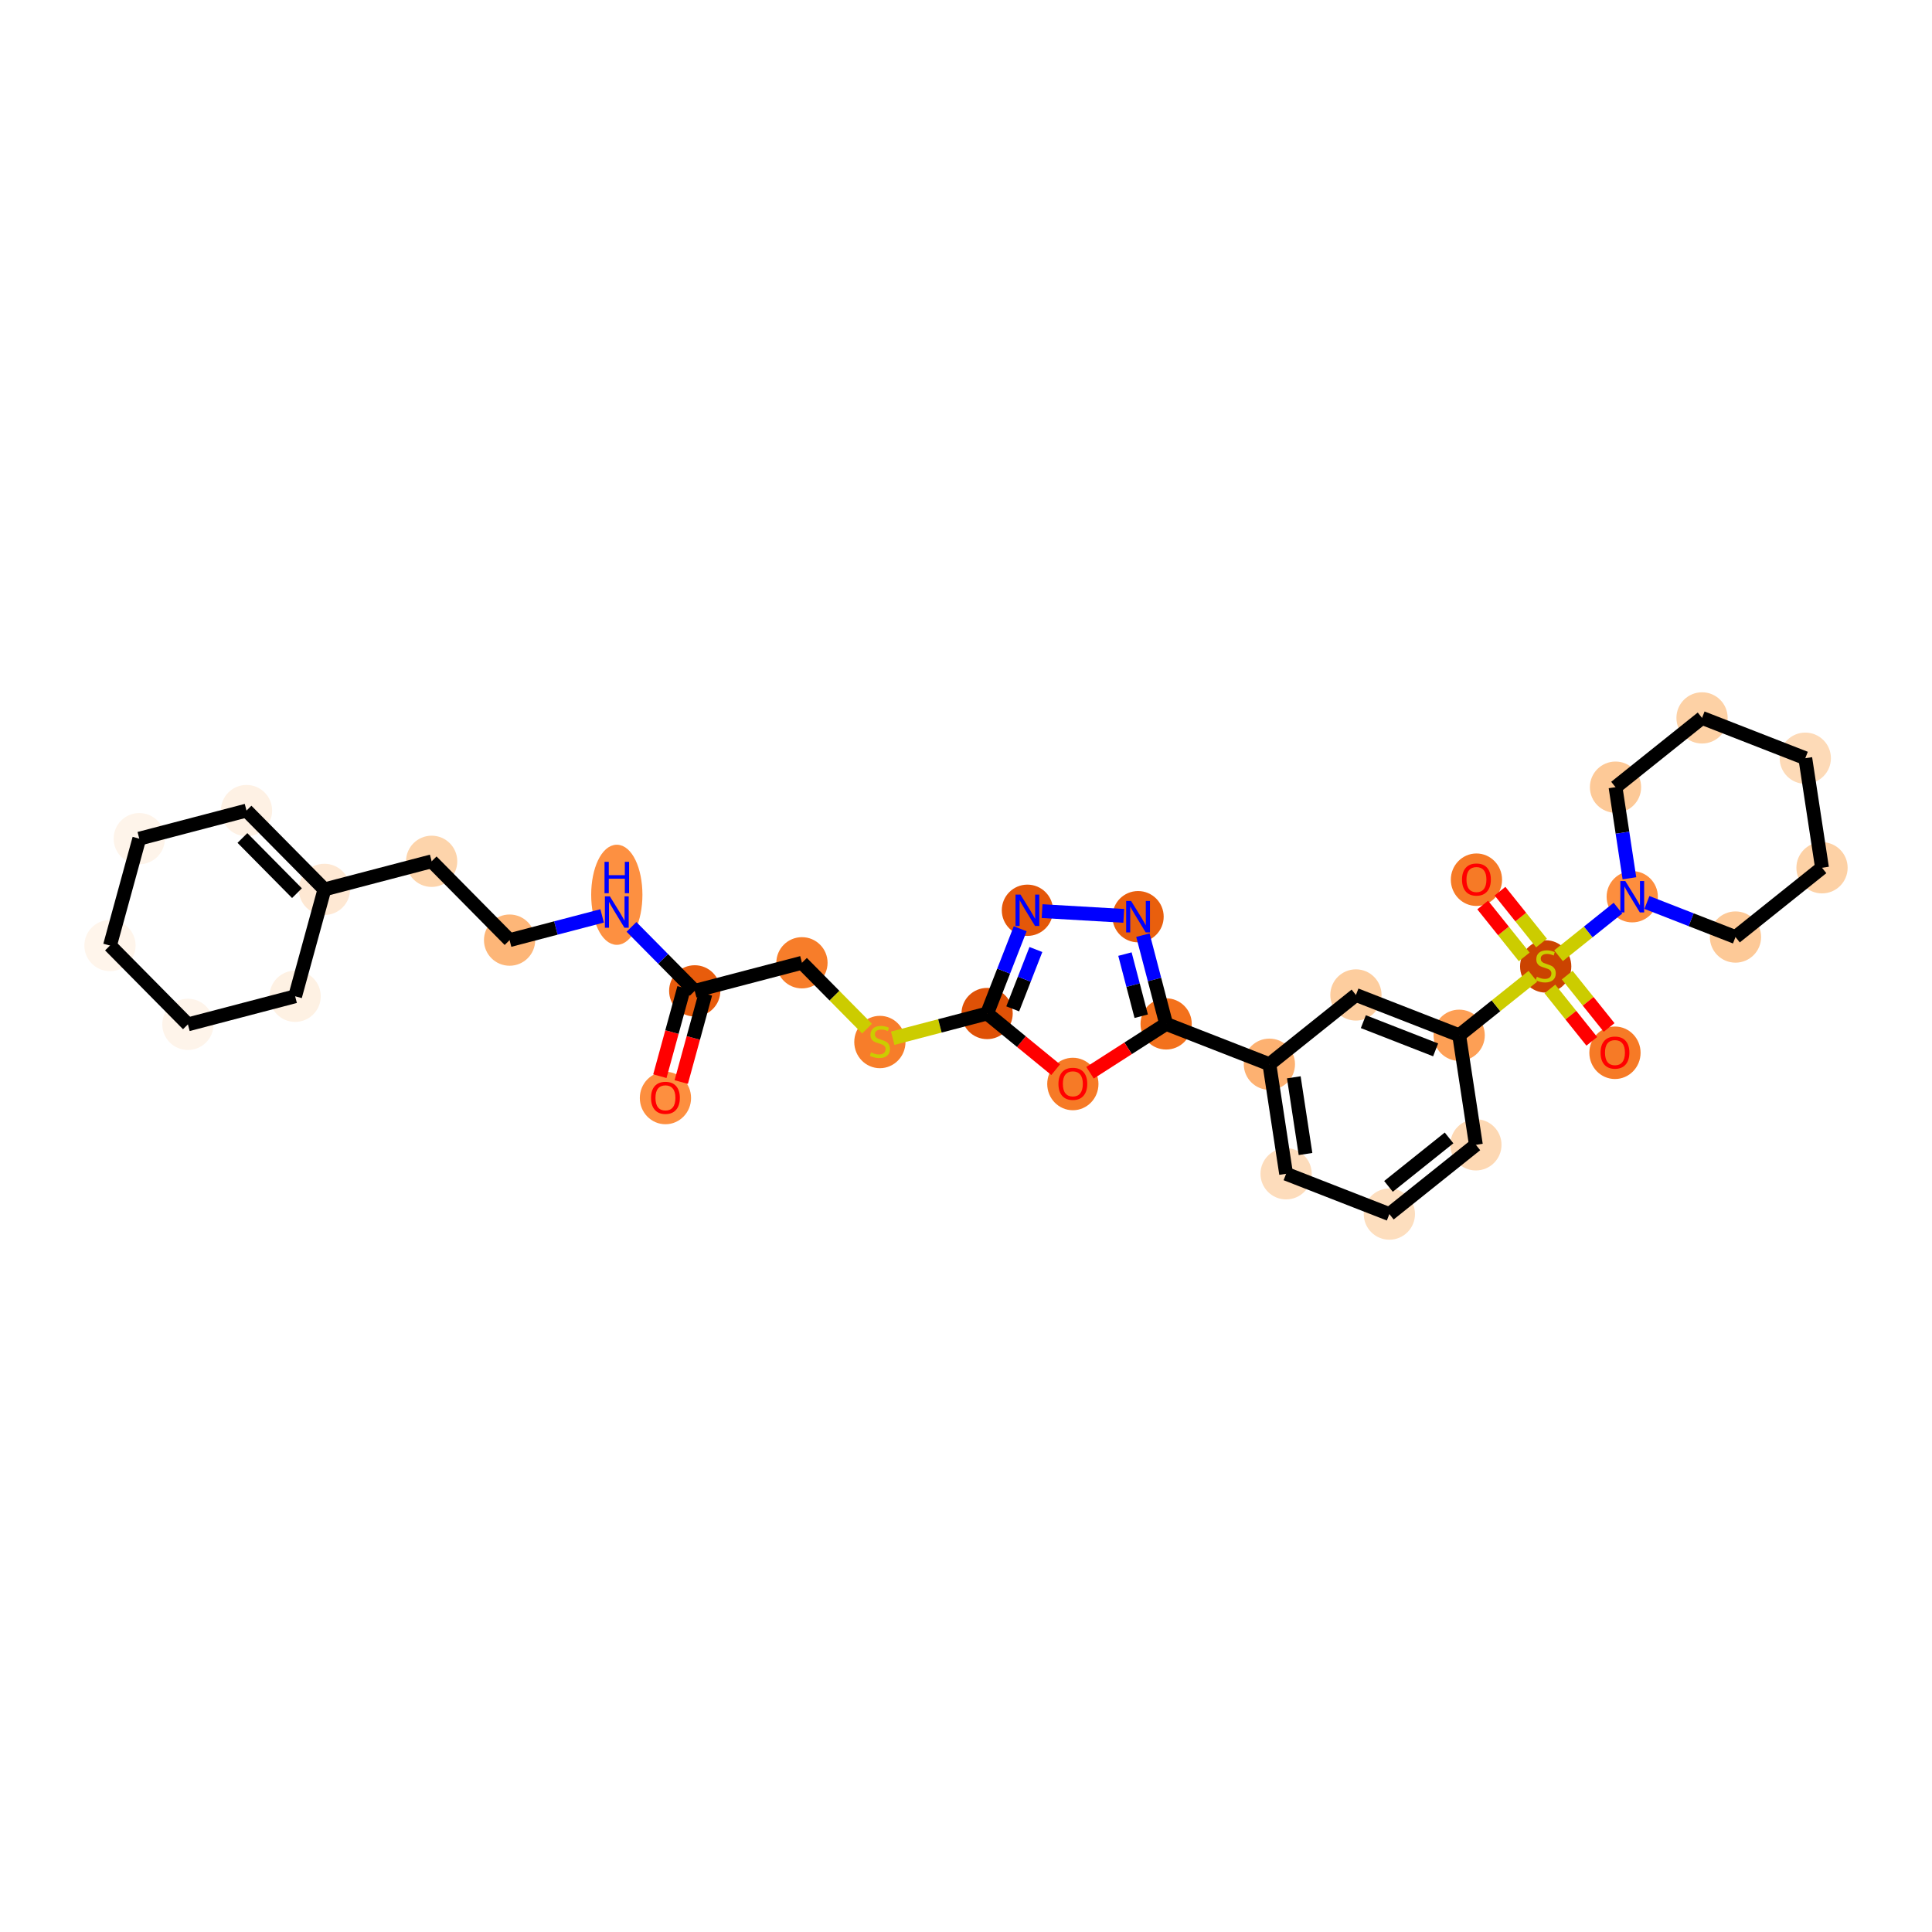<?xml version='1.0' encoding='iso-8859-1'?>
<svg version='1.1' baseProfile='full'
              xmlns='http://www.w3.org/2000/svg'
                      xmlns:rdkit='http://www.rdkit.org/xml'
                      xmlns:xlink='http://www.w3.org/1999/xlink'
                  xml:space='preserve'
width='280px' height='280px' viewBox='0 0 280 280'>
<!-- END OF HEADER -->
<rect style='opacity:1.0;fill:#FFFFFF;stroke:none' width='280' height='280' x='0' y='0'> </rect>
<ellipse cx='96.441' cy='159.131' rx='3.213' ry='3.303'  style='fill:#FD8F3F;fill-rule:evenodd;stroke:#FD8F3F;stroke-width:1.0px;stroke-linecap:butt;stroke-linejoin:miter;stroke-opacity:1' />
<ellipse cx='100.686' cy='143.603' rx='3.213' ry='3.213'  style='fill:#E85C0C;fill-rule:evenodd;stroke:#E85C0C;stroke-width:1.0px;stroke-linecap:butt;stroke-linejoin:miter;stroke-opacity:1' />
<ellipse cx='116.225' cy='139.534' rx='3.213' ry='3.213'  style='fill:#F77D2A;fill-rule:evenodd;stroke:#F77D2A;stroke-width:1.0px;stroke-linecap:butt;stroke-linejoin:miter;stroke-opacity:1' />
<ellipse cx='127.519' cy='151.017' rx='3.213' ry='3.294'  style='fill:#F77D2A;fill-rule:evenodd;stroke:#F77D2A;stroke-width:1.0px;stroke-linecap:butt;stroke-linejoin:miter;stroke-opacity:1' />
<ellipse cx='143.059' cy='146.887' rx='3.213' ry='3.213'  style='fill:#DF5106;fill-rule:evenodd;stroke:#DF5106;stroke-width:1.0px;stroke-linecap:butt;stroke-linejoin:miter;stroke-opacity:1' />
<ellipse cx='148.9' cy='131.923' rx='3.213' ry='3.217'  style='fill:#E45709;fill-rule:evenodd;stroke:#E45709;stroke-width:1.0px;stroke-linecap:butt;stroke-linejoin:miter;stroke-opacity:1' />
<ellipse cx='164.937' cy='132.854' rx='3.213' ry='3.217'  style='fill:#E95F0D;fill-rule:evenodd;stroke:#E95F0D;stroke-width:1.0px;stroke-linecap:butt;stroke-linejoin:miter;stroke-opacity:1' />
<ellipse cx='169.006' cy='148.394' rx='3.213' ry='3.213'  style='fill:#F3711C;fill-rule:evenodd;stroke:#F3711C;stroke-width:1.0px;stroke-linecap:butt;stroke-linejoin:miter;stroke-opacity:1' />
<ellipse cx='183.97' cy='154.235' rx='3.213' ry='3.213'  style='fill:#FDB171;fill-rule:evenodd;stroke:#FDB171;stroke-width:1.0px;stroke-linecap:butt;stroke-linejoin:miter;stroke-opacity:1' />
<ellipse cx='186.393' cy='170.115' rx='3.213' ry='3.213'  style='fill:#FDDCBB;fill-rule:evenodd;stroke:#FDDCBB;stroke-width:1.0px;stroke-linecap:butt;stroke-linejoin:miter;stroke-opacity:1' />
<ellipse cx='201.357' cy='175.956' rx='3.213' ry='3.213'  style='fill:#FDDEBE;fill-rule:evenodd;stroke:#FDDEBE;stroke-width:1.0px;stroke-linecap:butt;stroke-linejoin:miter;stroke-opacity:1' />
<ellipse cx='213.897' cy='165.918' rx='3.213' ry='3.213'  style='fill:#FDD8B3;fill-rule:evenodd;stroke:#FDD8B3;stroke-width:1.0px;stroke-linecap:butt;stroke-linejoin:miter;stroke-opacity:1' />
<ellipse cx='211.474' cy='150.038' rx='3.213' ry='3.213'  style='fill:#FD9F55;fill-rule:evenodd;stroke:#FD9F55;stroke-width:1.0px;stroke-linecap:butt;stroke-linejoin:miter;stroke-opacity:1' />
<ellipse cx='224.015' cy='140.061' rx='3.213' ry='3.294'  style='fill:#CB4301;fill-rule:evenodd;stroke:#CB4301;stroke-width:1.0px;stroke-linecap:butt;stroke-linejoin:miter;stroke-opacity:1' />
<ellipse cx='234.053' cy='152.576' rx='3.213' ry='3.303'  style='fill:#F67A26;fill-rule:evenodd;stroke:#F67A26;stroke-width:1.0px;stroke-linecap:butt;stroke-linejoin:miter;stroke-opacity:1' />
<ellipse cx='213.977' cy='127.495' rx='3.213' ry='3.303'  style='fill:#F67A26;fill-rule:evenodd;stroke:#F67A26;stroke-width:1.0px;stroke-linecap:butt;stroke-linejoin:miter;stroke-opacity:1' />
<ellipse cx='236.556' cy='129.962' rx='3.213' ry='3.217'  style='fill:#FD8E3E;fill-rule:evenodd;stroke:#FD8E3E;stroke-width:1.0px;stroke-linecap:butt;stroke-linejoin:miter;stroke-opacity:1' />
<ellipse cx='251.519' cy='135.803' rx='3.213' ry='3.213'  style='fill:#FDC997;fill-rule:evenodd;stroke:#FDC997;stroke-width:1.0px;stroke-linecap:butt;stroke-linejoin:miter;stroke-opacity:1' />
<ellipse cx='264.06' cy='125.765' rx='3.213' ry='3.213'  style='fill:#FDD1A5;fill-rule:evenodd;stroke:#FDD1A5;stroke-width:1.0px;stroke-linecap:butt;stroke-linejoin:miter;stroke-opacity:1' />
<ellipse cx='261.637' cy='109.885' rx='3.213' ry='3.213'  style='fill:#FDDAB7;fill-rule:evenodd;stroke:#FDDAB7;stroke-width:1.0px;stroke-linecap:butt;stroke-linejoin:miter;stroke-opacity:1' />
<ellipse cx='246.673' cy='104.044' rx='3.213' ry='3.213'  style='fill:#FDD1A5;fill-rule:evenodd;stroke:#FDD1A5;stroke-width:1.0px;stroke-linecap:butt;stroke-linejoin:miter;stroke-opacity:1' />
<ellipse cx='234.133' cy='114.082' rx='3.213' ry='3.213'  style='fill:#FDC997;fill-rule:evenodd;stroke:#FDC997;stroke-width:1.0px;stroke-linecap:butt;stroke-linejoin:miter;stroke-opacity:1' />
<ellipse cx='196.511' cy='144.197' rx='3.213' ry='3.213'  style='fill:#FDCD9E;fill-rule:evenodd;stroke:#FDCD9E;stroke-width:1.0px;stroke-linecap:butt;stroke-linejoin:miter;stroke-opacity:1' />
<ellipse cx='155.485' cy='157.101' rx='3.213' ry='3.303'  style='fill:#F67A26;fill-rule:evenodd;stroke:#F67A26;stroke-width:1.0px;stroke-linecap:butt;stroke-linejoin:miter;stroke-opacity:1' />
<ellipse cx='89.392' cy='129.678' rx='3.213' ry='6.755'  style='fill:#FD9041;fill-rule:evenodd;stroke:#FD9041;stroke-width:1.0px;stroke-linecap:butt;stroke-linejoin:miter;stroke-opacity:1' />
<ellipse cx='73.852' cy='136.25' rx='3.213' ry='3.213'  style='fill:#FDB678;fill-rule:evenodd;stroke:#FDB678;stroke-width:1.0px;stroke-linecap:butt;stroke-linejoin:miter;stroke-opacity:1' />
<ellipse cx='62.558' cy='124.827' rx='3.213' ry='3.213'  style='fill:#FDD4AB;fill-rule:evenodd;stroke:#FDD4AB;stroke-width:1.0px;stroke-linecap:butt;stroke-linejoin:miter;stroke-opacity:1' />
<ellipse cx='47.019' cy='128.897' rx='3.213' ry='3.213'  style='fill:#FEE8D3;fill-rule:evenodd;stroke:#FEE8D3;stroke-width:1.0px;stroke-linecap:butt;stroke-linejoin:miter;stroke-opacity:1' />
<ellipse cx='35.725' cy='117.474' rx='3.213' ry='3.213'  style='fill:#FEF1E4;fill-rule:evenodd;stroke:#FEF1E4;stroke-width:1.0px;stroke-linecap:butt;stroke-linejoin:miter;stroke-opacity:1' />
<ellipse cx='20.185' cy='121.544' rx='3.213' ry='3.213'  style='fill:#FEF4EA;fill-rule:evenodd;stroke:#FEF4EA;stroke-width:1.0px;stroke-linecap:butt;stroke-linejoin:miter;stroke-opacity:1' />
<ellipse cx='15.94' cy='137.036' rx='3.213' ry='3.213'  style='fill:#FFF5EB;fill-rule:evenodd;stroke:#FFF5EB;stroke-width:1.0px;stroke-linecap:butt;stroke-linejoin:miter;stroke-opacity:1' />
<ellipse cx='27.234' cy='148.459' rx='3.213' ry='3.213'  style='fill:#FEF4EA;fill-rule:evenodd;stroke:#FEF4EA;stroke-width:1.0px;stroke-linecap:butt;stroke-linejoin:miter;stroke-opacity:1' />
<ellipse cx='42.773' cy='144.389' rx='3.213' ry='3.213'  style='fill:#FEF1E3;fill-rule:evenodd;stroke:#FEF1E3;stroke-width:1.0px;stroke-linecap:butt;stroke-linejoin:miter;stroke-opacity:1' />
<path class='bond-0 atom-0 atom-1' d='M 98.73,156.818 L 100.483,150.423' style='fill:none;fill-rule:evenodd;stroke:#FF0000;stroke-width:2.0px;stroke-linecap:butt;stroke-linejoin:miter;stroke-opacity:1' />
<path class='bond-0 atom-0 atom-1' d='M 100.483,150.423 L 102.235,144.028' style='fill:none;fill-rule:evenodd;stroke:#000000;stroke-width:2.0px;stroke-linecap:butt;stroke-linejoin:miter;stroke-opacity:1' />
<path class='bond-0 atom-0 atom-1' d='M 95.632,155.969 L 97.384,149.574' style='fill:none;fill-rule:evenodd;stroke:#FF0000;stroke-width:2.0px;stroke-linecap:butt;stroke-linejoin:miter;stroke-opacity:1' />
<path class='bond-0 atom-0 atom-1' d='M 97.384,149.574 L 99.137,143.179' style='fill:none;fill-rule:evenodd;stroke:#000000;stroke-width:2.0px;stroke-linecap:butt;stroke-linejoin:miter;stroke-opacity:1' />
<path class='bond-1 atom-1 atom-2' d='M 100.686,143.603 L 116.225,139.534' style='fill:none;fill-rule:evenodd;stroke:#000000;stroke-width:2.0px;stroke-linecap:butt;stroke-linejoin:miter;stroke-opacity:1' />
<path class='bond-23 atom-1 atom-24' d='M 100.686,143.603 L 96.102,138.967' style='fill:none;fill-rule:evenodd;stroke:#000000;stroke-width:2.0px;stroke-linecap:butt;stroke-linejoin:miter;stroke-opacity:1' />
<path class='bond-23 atom-1 atom-24' d='M 96.102,138.967 L 91.519,134.332' style='fill:none;fill-rule:evenodd;stroke:#0000FF;stroke-width:2.0px;stroke-linecap:butt;stroke-linejoin:miter;stroke-opacity:1' />
<path class='bond-2 atom-2 atom-3' d='M 116.225,139.534 L 120.942,144.304' style='fill:none;fill-rule:evenodd;stroke:#000000;stroke-width:2.0px;stroke-linecap:butt;stroke-linejoin:miter;stroke-opacity:1' />
<path class='bond-2 atom-2 atom-3' d='M 120.942,144.304 L 125.659,149.075' style='fill:none;fill-rule:evenodd;stroke:#CCCC00;stroke-width:2.0px;stroke-linecap:butt;stroke-linejoin:miter;stroke-opacity:1' />
<path class='bond-3 atom-3 atom-4' d='M 129.379,150.469 L 136.219,148.678' style='fill:none;fill-rule:evenodd;stroke:#CCCC00;stroke-width:2.0px;stroke-linecap:butt;stroke-linejoin:miter;stroke-opacity:1' />
<path class='bond-3 atom-3 atom-4' d='M 136.219,148.678 L 143.059,146.887' style='fill:none;fill-rule:evenodd;stroke:#000000;stroke-width:2.0px;stroke-linecap:butt;stroke-linejoin:miter;stroke-opacity:1' />
<path class='bond-4 atom-4 atom-5' d='M 143.059,146.887 L 145.457,140.743' style='fill:none;fill-rule:evenodd;stroke:#000000;stroke-width:2.0px;stroke-linecap:butt;stroke-linejoin:miter;stroke-opacity:1' />
<path class='bond-4 atom-4 atom-5' d='M 145.457,140.743 L 147.855,134.599' style='fill:none;fill-rule:evenodd;stroke:#0000FF;stroke-width:2.0px;stroke-linecap:butt;stroke-linejoin:miter;stroke-opacity:1' />
<path class='bond-4 atom-4 atom-5' d='M 146.771,146.212 L 148.45,141.911' style='fill:none;fill-rule:evenodd;stroke:#000000;stroke-width:2.0px;stroke-linecap:butt;stroke-linejoin:miter;stroke-opacity:1' />
<path class='bond-4 atom-4 atom-5' d='M 148.45,141.911 L 150.129,137.61' style='fill:none;fill-rule:evenodd;stroke:#0000FF;stroke-width:2.0px;stroke-linecap:butt;stroke-linejoin:miter;stroke-opacity:1' />
<path class='bond-32 atom-23 atom-4' d='M 152.995,155.026 L 148.027,150.957' style='fill:none;fill-rule:evenodd;stroke:#FF0000;stroke-width:2.0px;stroke-linecap:butt;stroke-linejoin:miter;stroke-opacity:1' />
<path class='bond-32 atom-23 atom-4' d='M 148.027,150.957 L 143.059,146.887' style='fill:none;fill-rule:evenodd;stroke:#000000;stroke-width:2.0px;stroke-linecap:butt;stroke-linejoin:miter;stroke-opacity:1' />
<path class='bond-5 atom-5 atom-6' d='M 151.027,132.046 L 162.863,132.734' style='fill:none;fill-rule:evenodd;stroke:#0000FF;stroke-width:2.0px;stroke-linecap:butt;stroke-linejoin:miter;stroke-opacity:1' />
<path class='bond-6 atom-6 atom-7' d='M 165.637,135.53 L 167.322,141.962' style='fill:none;fill-rule:evenodd;stroke:#0000FF;stroke-width:2.0px;stroke-linecap:butt;stroke-linejoin:miter;stroke-opacity:1' />
<path class='bond-6 atom-6 atom-7' d='M 167.322,141.962 L 169.006,148.394' style='fill:none;fill-rule:evenodd;stroke:#000000;stroke-width:2.0px;stroke-linecap:butt;stroke-linejoin:miter;stroke-opacity:1' />
<path class='bond-6 atom-6 atom-7' d='M 163.035,138.274 L 164.214,142.776' style='fill:none;fill-rule:evenodd;stroke:#0000FF;stroke-width:2.0px;stroke-linecap:butt;stroke-linejoin:miter;stroke-opacity:1' />
<path class='bond-6 atom-6 atom-7' d='M 164.214,142.776 L 165.393,147.278' style='fill:none;fill-rule:evenodd;stroke:#000000;stroke-width:2.0px;stroke-linecap:butt;stroke-linejoin:miter;stroke-opacity:1' />
<path class='bond-7 atom-7 atom-8' d='M 169.006,148.394 L 183.97,154.235' style='fill:none;fill-rule:evenodd;stroke:#000000;stroke-width:2.0px;stroke-linecap:butt;stroke-linejoin:miter;stroke-opacity:1' />
<path class='bond-22 atom-7 atom-23' d='M 169.006,148.394 L 163.491,151.931' style='fill:none;fill-rule:evenodd;stroke:#000000;stroke-width:2.0px;stroke-linecap:butt;stroke-linejoin:miter;stroke-opacity:1' />
<path class='bond-22 atom-7 atom-23' d='M 163.491,151.931 L 157.975,155.469' style='fill:none;fill-rule:evenodd;stroke:#FF0000;stroke-width:2.0px;stroke-linecap:butt;stroke-linejoin:miter;stroke-opacity:1' />
<path class='bond-8 atom-8 atom-9' d='M 183.97,154.235 L 186.393,170.115' style='fill:none;fill-rule:evenodd;stroke:#000000;stroke-width:2.0px;stroke-linecap:butt;stroke-linejoin:miter;stroke-opacity:1' />
<path class='bond-8 atom-8 atom-9' d='M 187.509,156.132 L 189.205,167.248' style='fill:none;fill-rule:evenodd;stroke:#000000;stroke-width:2.0px;stroke-linecap:butt;stroke-linejoin:miter;stroke-opacity:1' />
<path class='bond-34 atom-22 atom-8' d='M 196.511,144.197 L 183.97,154.235' style='fill:none;fill-rule:evenodd;stroke:#000000;stroke-width:2.0px;stroke-linecap:butt;stroke-linejoin:miter;stroke-opacity:1' />
<path class='bond-9 atom-9 atom-10' d='M 186.393,170.115 L 201.357,175.956' style='fill:none;fill-rule:evenodd;stroke:#000000;stroke-width:2.0px;stroke-linecap:butt;stroke-linejoin:miter;stroke-opacity:1' />
<path class='bond-10 atom-10 atom-11' d='M 201.357,175.956 L 213.897,165.918' style='fill:none;fill-rule:evenodd;stroke:#000000;stroke-width:2.0px;stroke-linecap:butt;stroke-linejoin:miter;stroke-opacity:1' />
<path class='bond-10 atom-10 atom-11' d='M 201.23,171.942 L 210.009,164.916' style='fill:none;fill-rule:evenodd;stroke:#000000;stroke-width:2.0px;stroke-linecap:butt;stroke-linejoin:miter;stroke-opacity:1' />
<path class='bond-11 atom-11 atom-12' d='M 213.897,165.918 L 211.474,150.038' style='fill:none;fill-rule:evenodd;stroke:#000000;stroke-width:2.0px;stroke-linecap:butt;stroke-linejoin:miter;stroke-opacity:1' />
<path class='bond-12 atom-12 atom-13' d='M 211.474,150.038 L 216.815,145.764' style='fill:none;fill-rule:evenodd;stroke:#000000;stroke-width:2.0px;stroke-linecap:butt;stroke-linejoin:miter;stroke-opacity:1' />
<path class='bond-12 atom-12 atom-13' d='M 216.815,145.764 L 222.155,141.489' style='fill:none;fill-rule:evenodd;stroke:#CCCC00;stroke-width:2.0px;stroke-linecap:butt;stroke-linejoin:miter;stroke-opacity:1' />
<path class='bond-21 atom-12 atom-22' d='M 211.474,150.038 L 196.511,144.197' style='fill:none;fill-rule:evenodd;stroke:#000000;stroke-width:2.0px;stroke-linecap:butt;stroke-linejoin:miter;stroke-opacity:1' />
<path class='bond-21 atom-12 atom-22' d='M 208.061,152.155 L 197.587,148.066' style='fill:none;fill-rule:evenodd;stroke:#000000;stroke-width:2.0px;stroke-linecap:butt;stroke-linejoin:miter;stroke-opacity:1' />
<path class='bond-13 atom-13 atom-14' d='M 224.621,143.328 L 227.659,147.122' style='fill:none;fill-rule:evenodd;stroke:#CCCC00;stroke-width:2.0px;stroke-linecap:butt;stroke-linejoin:miter;stroke-opacity:1' />
<path class='bond-13 atom-13 atom-14' d='M 227.659,147.122 L 230.696,150.917' style='fill:none;fill-rule:evenodd;stroke:#FF0000;stroke-width:2.0px;stroke-linecap:butt;stroke-linejoin:miter;stroke-opacity:1' />
<path class='bond-13 atom-13 atom-14' d='M 227.129,141.32 L 230.167,145.115' style='fill:none;fill-rule:evenodd;stroke:#CCCC00;stroke-width:2.0px;stroke-linecap:butt;stroke-linejoin:miter;stroke-opacity:1' />
<path class='bond-13 atom-13 atom-14' d='M 230.167,145.115 L 233.204,148.909' style='fill:none;fill-rule:evenodd;stroke:#FF0000;stroke-width:2.0px;stroke-linecap:butt;stroke-linejoin:miter;stroke-opacity:1' />
<path class='bond-14 atom-13 atom-15' d='M 223.409,136.672 L 220.4,132.913' style='fill:none;fill-rule:evenodd;stroke:#CCCC00;stroke-width:2.0px;stroke-linecap:butt;stroke-linejoin:miter;stroke-opacity:1' />
<path class='bond-14 atom-13 atom-15' d='M 220.4,132.913 L 217.391,129.154' style='fill:none;fill-rule:evenodd;stroke:#FF0000;stroke-width:2.0px;stroke-linecap:butt;stroke-linejoin:miter;stroke-opacity:1' />
<path class='bond-14 atom-13 atom-15' d='M 220.901,138.68 L 217.892,134.921' style='fill:none;fill-rule:evenodd;stroke:#CCCC00;stroke-width:2.0px;stroke-linecap:butt;stroke-linejoin:miter;stroke-opacity:1' />
<path class='bond-14 atom-13 atom-15' d='M 217.892,134.921 L 214.882,131.161' style='fill:none;fill-rule:evenodd;stroke:#FF0000;stroke-width:2.0px;stroke-linecap:butt;stroke-linejoin:miter;stroke-opacity:1' />
<path class='bond-15 atom-13 atom-16' d='M 225.875,138.511 L 230.182,135.064' style='fill:none;fill-rule:evenodd;stroke:#CCCC00;stroke-width:2.0px;stroke-linecap:butt;stroke-linejoin:miter;stroke-opacity:1' />
<path class='bond-15 atom-13 atom-16' d='M 230.182,135.064 L 234.488,131.616' style='fill:none;fill-rule:evenodd;stroke:#0000FF;stroke-width:2.0px;stroke-linecap:butt;stroke-linejoin:miter;stroke-opacity:1' />
<path class='bond-16 atom-16 atom-17' d='M 238.682,130.792 L 245.101,133.298' style='fill:none;fill-rule:evenodd;stroke:#0000FF;stroke-width:2.0px;stroke-linecap:butt;stroke-linejoin:miter;stroke-opacity:1' />
<path class='bond-16 atom-16 atom-17' d='M 245.101,133.298 L 251.519,135.803' style='fill:none;fill-rule:evenodd;stroke:#000000;stroke-width:2.0px;stroke-linecap:butt;stroke-linejoin:miter;stroke-opacity:1' />
<path class='bond-35 atom-21 atom-16' d='M 234.133,114.082 L 235.14,120.684' style='fill:none;fill-rule:evenodd;stroke:#000000;stroke-width:2.0px;stroke-linecap:butt;stroke-linejoin:miter;stroke-opacity:1' />
<path class='bond-35 atom-21 atom-16' d='M 235.14,120.684 L 236.147,127.286' style='fill:none;fill-rule:evenodd;stroke:#0000FF;stroke-width:2.0px;stroke-linecap:butt;stroke-linejoin:miter;stroke-opacity:1' />
<path class='bond-17 atom-17 atom-18' d='M 251.519,135.803 L 264.06,125.765' style='fill:none;fill-rule:evenodd;stroke:#000000;stroke-width:2.0px;stroke-linecap:butt;stroke-linejoin:miter;stroke-opacity:1' />
<path class='bond-18 atom-18 atom-19' d='M 264.06,125.765 L 261.637,109.885' style='fill:none;fill-rule:evenodd;stroke:#000000;stroke-width:2.0px;stroke-linecap:butt;stroke-linejoin:miter;stroke-opacity:1' />
<path class='bond-19 atom-19 atom-20' d='M 261.637,109.885 L 246.673,104.044' style='fill:none;fill-rule:evenodd;stroke:#000000;stroke-width:2.0px;stroke-linecap:butt;stroke-linejoin:miter;stroke-opacity:1' />
<path class='bond-20 atom-20 atom-21' d='M 246.673,104.044 L 234.133,114.082' style='fill:none;fill-rule:evenodd;stroke:#000000;stroke-width:2.0px;stroke-linecap:butt;stroke-linejoin:miter;stroke-opacity:1' />
<path class='bond-24 atom-24 atom-25' d='M 87.265,132.738 L 80.559,134.494' style='fill:none;fill-rule:evenodd;stroke:#0000FF;stroke-width:2.0px;stroke-linecap:butt;stroke-linejoin:miter;stroke-opacity:1' />
<path class='bond-24 atom-24 atom-25' d='M 80.559,134.494 L 73.852,136.25' style='fill:none;fill-rule:evenodd;stroke:#000000;stroke-width:2.0px;stroke-linecap:butt;stroke-linejoin:miter;stroke-opacity:1' />
<path class='bond-25 atom-25 atom-26' d='M 73.852,136.25 L 62.558,124.827' style='fill:none;fill-rule:evenodd;stroke:#000000;stroke-width:2.0px;stroke-linecap:butt;stroke-linejoin:miter;stroke-opacity:1' />
<path class='bond-26 atom-26 atom-27' d='M 62.558,124.827 L 47.019,128.897' style='fill:none;fill-rule:evenodd;stroke:#000000;stroke-width:2.0px;stroke-linecap:butt;stroke-linejoin:miter;stroke-opacity:1' />
<path class='bond-27 atom-27 atom-28' d='M 47.019,128.897 L 35.725,117.474' style='fill:none;fill-rule:evenodd;stroke:#000000;stroke-width:2.0px;stroke-linecap:butt;stroke-linejoin:miter;stroke-opacity:1' />
<path class='bond-27 atom-27 atom-28' d='M 43.04,129.443 L 35.134,121.447' style='fill:none;fill-rule:evenodd;stroke:#000000;stroke-width:2.0px;stroke-linecap:butt;stroke-linejoin:miter;stroke-opacity:1' />
<path class='bond-33 atom-32 atom-27' d='M 42.773,144.389 L 47.019,128.897' style='fill:none;fill-rule:evenodd;stroke:#000000;stroke-width:2.0px;stroke-linecap:butt;stroke-linejoin:miter;stroke-opacity:1' />
<path class='bond-28 atom-28 atom-29' d='M 35.725,117.474 L 20.185,121.544' style='fill:none;fill-rule:evenodd;stroke:#000000;stroke-width:2.0px;stroke-linecap:butt;stroke-linejoin:miter;stroke-opacity:1' />
<path class='bond-29 atom-29 atom-30' d='M 20.185,121.544 L 15.94,137.036' style='fill:none;fill-rule:evenodd;stroke:#000000;stroke-width:2.0px;stroke-linecap:butt;stroke-linejoin:miter;stroke-opacity:1' />
<path class='bond-30 atom-30 atom-31' d='M 15.94,137.036 L 27.234,148.459' style='fill:none;fill-rule:evenodd;stroke:#000000;stroke-width:2.0px;stroke-linecap:butt;stroke-linejoin:miter;stroke-opacity:1' />
<path class='bond-31 atom-31 atom-32' d='M 27.234,148.459 L 42.773,144.389' style='fill:none;fill-rule:evenodd;stroke:#000000;stroke-width:2.0px;stroke-linecap:butt;stroke-linejoin:miter;stroke-opacity:1' />
<path  class='atom-0' d='M 94.352 159.108
Q 94.352 158.016, 94.892 157.406
Q 95.432 156.795, 96.441 156.795
Q 97.449 156.795, 97.989 157.406
Q 98.529 158.016, 98.529 159.108
Q 98.529 160.214, 97.983 160.843
Q 97.436 161.467, 96.441 161.467
Q 95.438 161.467, 94.892 160.843
Q 94.352 160.22, 94.352 159.108
M 96.441 160.952
Q 97.135 160.952, 97.507 160.49
Q 97.886 160.021, 97.886 159.108
Q 97.886 158.215, 97.507 157.765
Q 97.135 157.309, 96.441 157.309
Q 95.747 157.309, 95.368 157.759
Q 94.995 158.209, 94.995 159.108
Q 94.995 160.027, 95.368 160.49
Q 95.747 160.952, 96.441 160.952
' fill='#FF0000'/>
<path  class='atom-3' d='M 126.234 152.518
Q 126.286 152.537, 126.498 152.627
Q 126.71 152.717, 126.941 152.775
Q 127.179 152.826, 127.41 152.826
Q 127.841 152.826, 128.091 152.62
Q 128.342 152.408, 128.342 152.042
Q 128.342 151.792, 128.213 151.637
Q 128.091 151.483, 127.898 151.4
Q 127.706 151.316, 127.384 151.22
Q 126.98 151.098, 126.735 150.982
Q 126.498 150.866, 126.324 150.622
Q 126.157 150.378, 126.157 149.967
Q 126.157 149.395, 126.543 149.041
Q 126.935 148.688, 127.706 148.688
Q 128.233 148.688, 128.83 148.939
L 128.682 149.433
Q 128.136 149.209, 127.725 149.209
Q 127.282 149.209, 127.037 149.395
Q 126.793 149.575, 126.8 149.89
Q 126.8 150.134, 126.922 150.282
Q 127.05 150.429, 127.23 150.513
Q 127.417 150.596, 127.725 150.693
Q 128.136 150.821, 128.38 150.95
Q 128.624 151.078, 128.798 151.342
Q 128.978 151.599, 128.978 152.042
Q 128.978 152.672, 128.554 153.012
Q 128.136 153.346, 127.436 153.346
Q 127.031 153.346, 126.723 153.257
Q 126.421 153.173, 126.061 153.025
L 126.234 152.518
' fill='#CCCC00'/>
<path  class='atom-5' d='M 147.895 129.648
L 149.385 132.058
Q 149.533 132.296, 149.771 132.726
Q 150.008 133.157, 150.021 133.182
L 150.021 129.648
L 150.625 129.648
L 150.625 134.197
L 150.002 134.197
L 148.402 131.563
Q 148.216 131.255, 148.017 130.901
Q 147.824 130.548, 147.766 130.439
L 147.766 134.197
L 147.175 134.197
L 147.175 129.648
L 147.895 129.648
' fill='#0000FF'/>
<path  class='atom-6' d='M 163.931 130.58
L 165.422 132.989
Q 165.569 133.227, 165.807 133.657
Q 166.045 134.088, 166.058 134.114
L 166.058 130.58
L 166.662 130.58
L 166.662 135.129
L 166.039 135.129
L 164.439 132.494
Q 164.252 132.186, 164.053 131.833
Q 163.86 131.479, 163.802 131.37
L 163.802 135.129
L 163.211 135.129
L 163.211 130.58
L 163.931 130.58
' fill='#0000FF'/>
<path  class='atom-13' d='M 222.73 141.561
Q 222.781 141.581, 222.993 141.671
Q 223.205 141.761, 223.437 141.818
Q 223.674 141.87, 223.906 141.87
Q 224.336 141.87, 224.587 141.664
Q 224.837 141.452, 224.837 141.086
Q 224.837 140.835, 224.709 140.681
Q 224.587 140.527, 224.394 140.443
Q 224.201 140.36, 223.88 140.263
Q 223.475 140.141, 223.231 140.026
Q 222.993 139.91, 222.82 139.666
Q 222.653 139.422, 222.653 139.01
Q 222.653 138.439, 223.038 138.085
Q 223.43 137.732, 224.201 137.732
Q 224.728 137.732, 225.326 137.982
L 225.178 138.477
Q 224.632 138.252, 224.221 138.252
Q 223.777 138.252, 223.533 138.439
Q 223.289 138.619, 223.295 138.933
Q 223.295 139.178, 223.417 139.325
Q 223.546 139.473, 223.726 139.557
Q 223.912 139.64, 224.221 139.737
Q 224.632 139.865, 224.876 139.994
Q 225.12 140.122, 225.294 140.386
Q 225.474 140.643, 225.474 141.086
Q 225.474 141.716, 225.049 142.056
Q 224.632 142.39, 223.931 142.39
Q 223.527 142.39, 223.218 142.3
Q 222.916 142.217, 222.556 142.069
L 222.73 141.561
' fill='#CCCC00'/>
<path  class='atom-14' d='M 231.965 152.554
Q 231.965 151.461, 232.505 150.851
Q 233.044 150.24, 234.053 150.24
Q 235.062 150.24, 235.602 150.851
Q 236.141 151.461, 236.141 152.554
Q 236.141 153.659, 235.595 154.288
Q 235.049 154.912, 234.053 154.912
Q 233.051 154.912, 232.505 154.288
Q 231.965 153.665, 231.965 152.554
M 234.053 154.398
Q 234.747 154.398, 235.12 153.935
Q 235.499 153.466, 235.499 152.554
Q 235.499 151.66, 235.12 151.211
Q 234.747 150.754, 234.053 150.754
Q 233.359 150.754, 232.98 151.204
Q 232.608 151.654, 232.608 152.554
Q 232.608 153.472, 232.98 153.935
Q 233.359 154.398, 234.053 154.398
' fill='#FF0000'/>
<path  class='atom-15' d='M 211.888 127.472
Q 211.888 126.38, 212.428 125.769
Q 212.968 125.159, 213.977 125.159
Q 214.986 125.159, 215.525 125.769
Q 216.065 126.38, 216.065 127.472
Q 216.065 128.577, 215.519 129.207
Q 214.973 129.83, 213.977 129.83
Q 212.974 129.83, 212.428 129.207
Q 211.888 128.584, 211.888 127.472
M 213.977 129.316
Q 214.671 129.316, 215.043 128.854
Q 215.422 128.385, 215.422 127.472
Q 215.422 126.579, 215.043 126.129
Q 214.671 125.673, 213.977 125.673
Q 213.283 125.673, 212.904 126.123
Q 212.531 126.573, 212.531 127.472
Q 212.531 128.391, 212.904 128.854
Q 213.283 129.316, 213.977 129.316
' fill='#FF0000'/>
<path  class='atom-16' d='M 235.55 127.687
L 237.041 130.097
Q 237.189 130.334, 237.426 130.765
Q 237.664 131.195, 237.677 131.221
L 237.677 127.687
L 238.281 127.687
L 238.281 132.236
L 237.658 132.236
L 236.058 129.602
Q 235.871 129.294, 235.672 128.94
Q 235.479 128.587, 235.422 128.477
L 235.422 132.236
L 234.83 132.236
L 234.83 127.687
L 235.55 127.687
' fill='#0000FF'/>
<path  class='atom-23' d='M 153.397 157.079
Q 153.397 155.987, 153.936 155.376
Q 154.476 154.766, 155.485 154.766
Q 156.494 154.766, 157.033 155.376
Q 157.573 155.987, 157.573 157.079
Q 157.573 158.184, 157.027 158.814
Q 156.481 159.437, 155.485 159.437
Q 154.483 159.437, 153.936 158.814
Q 153.397 158.191, 153.397 157.079
M 155.485 158.923
Q 156.179 158.923, 156.552 158.46
Q 156.931 157.991, 156.931 157.079
Q 156.931 156.186, 156.552 155.736
Q 156.179 155.28, 155.485 155.28
Q 154.791 155.28, 154.412 155.73
Q 154.039 156.179, 154.039 157.079
Q 154.039 157.998, 154.412 158.46
Q 154.791 158.923, 155.485 158.923
' fill='#FF0000'/>
<path  class='atom-24' d='M 88.386 129.906
L 89.877 132.315
Q 90.025 132.553, 90.262 132.984
Q 90.5 133.414, 90.513 133.44
L 90.513 129.906
L 91.117 129.906
L 91.117 134.455
L 90.494 134.455
L 88.894 131.821
Q 88.707 131.512, 88.508 131.159
Q 88.315 130.805, 88.258 130.696
L 88.258 134.455
L 87.666 134.455
L 87.666 129.906
L 88.386 129.906
' fill='#0000FF'/>
<path  class='atom-24' d='M 87.612 124.902
L 88.229 124.902
L 88.229 126.836
L 90.555 126.836
L 90.555 124.902
L 91.171 124.902
L 91.171 129.451
L 90.555 129.451
L 90.555 127.35
L 88.229 127.35
L 88.229 129.451
L 87.612 129.451
L 87.612 124.902
' fill='#0000FF'/>
</svg>
